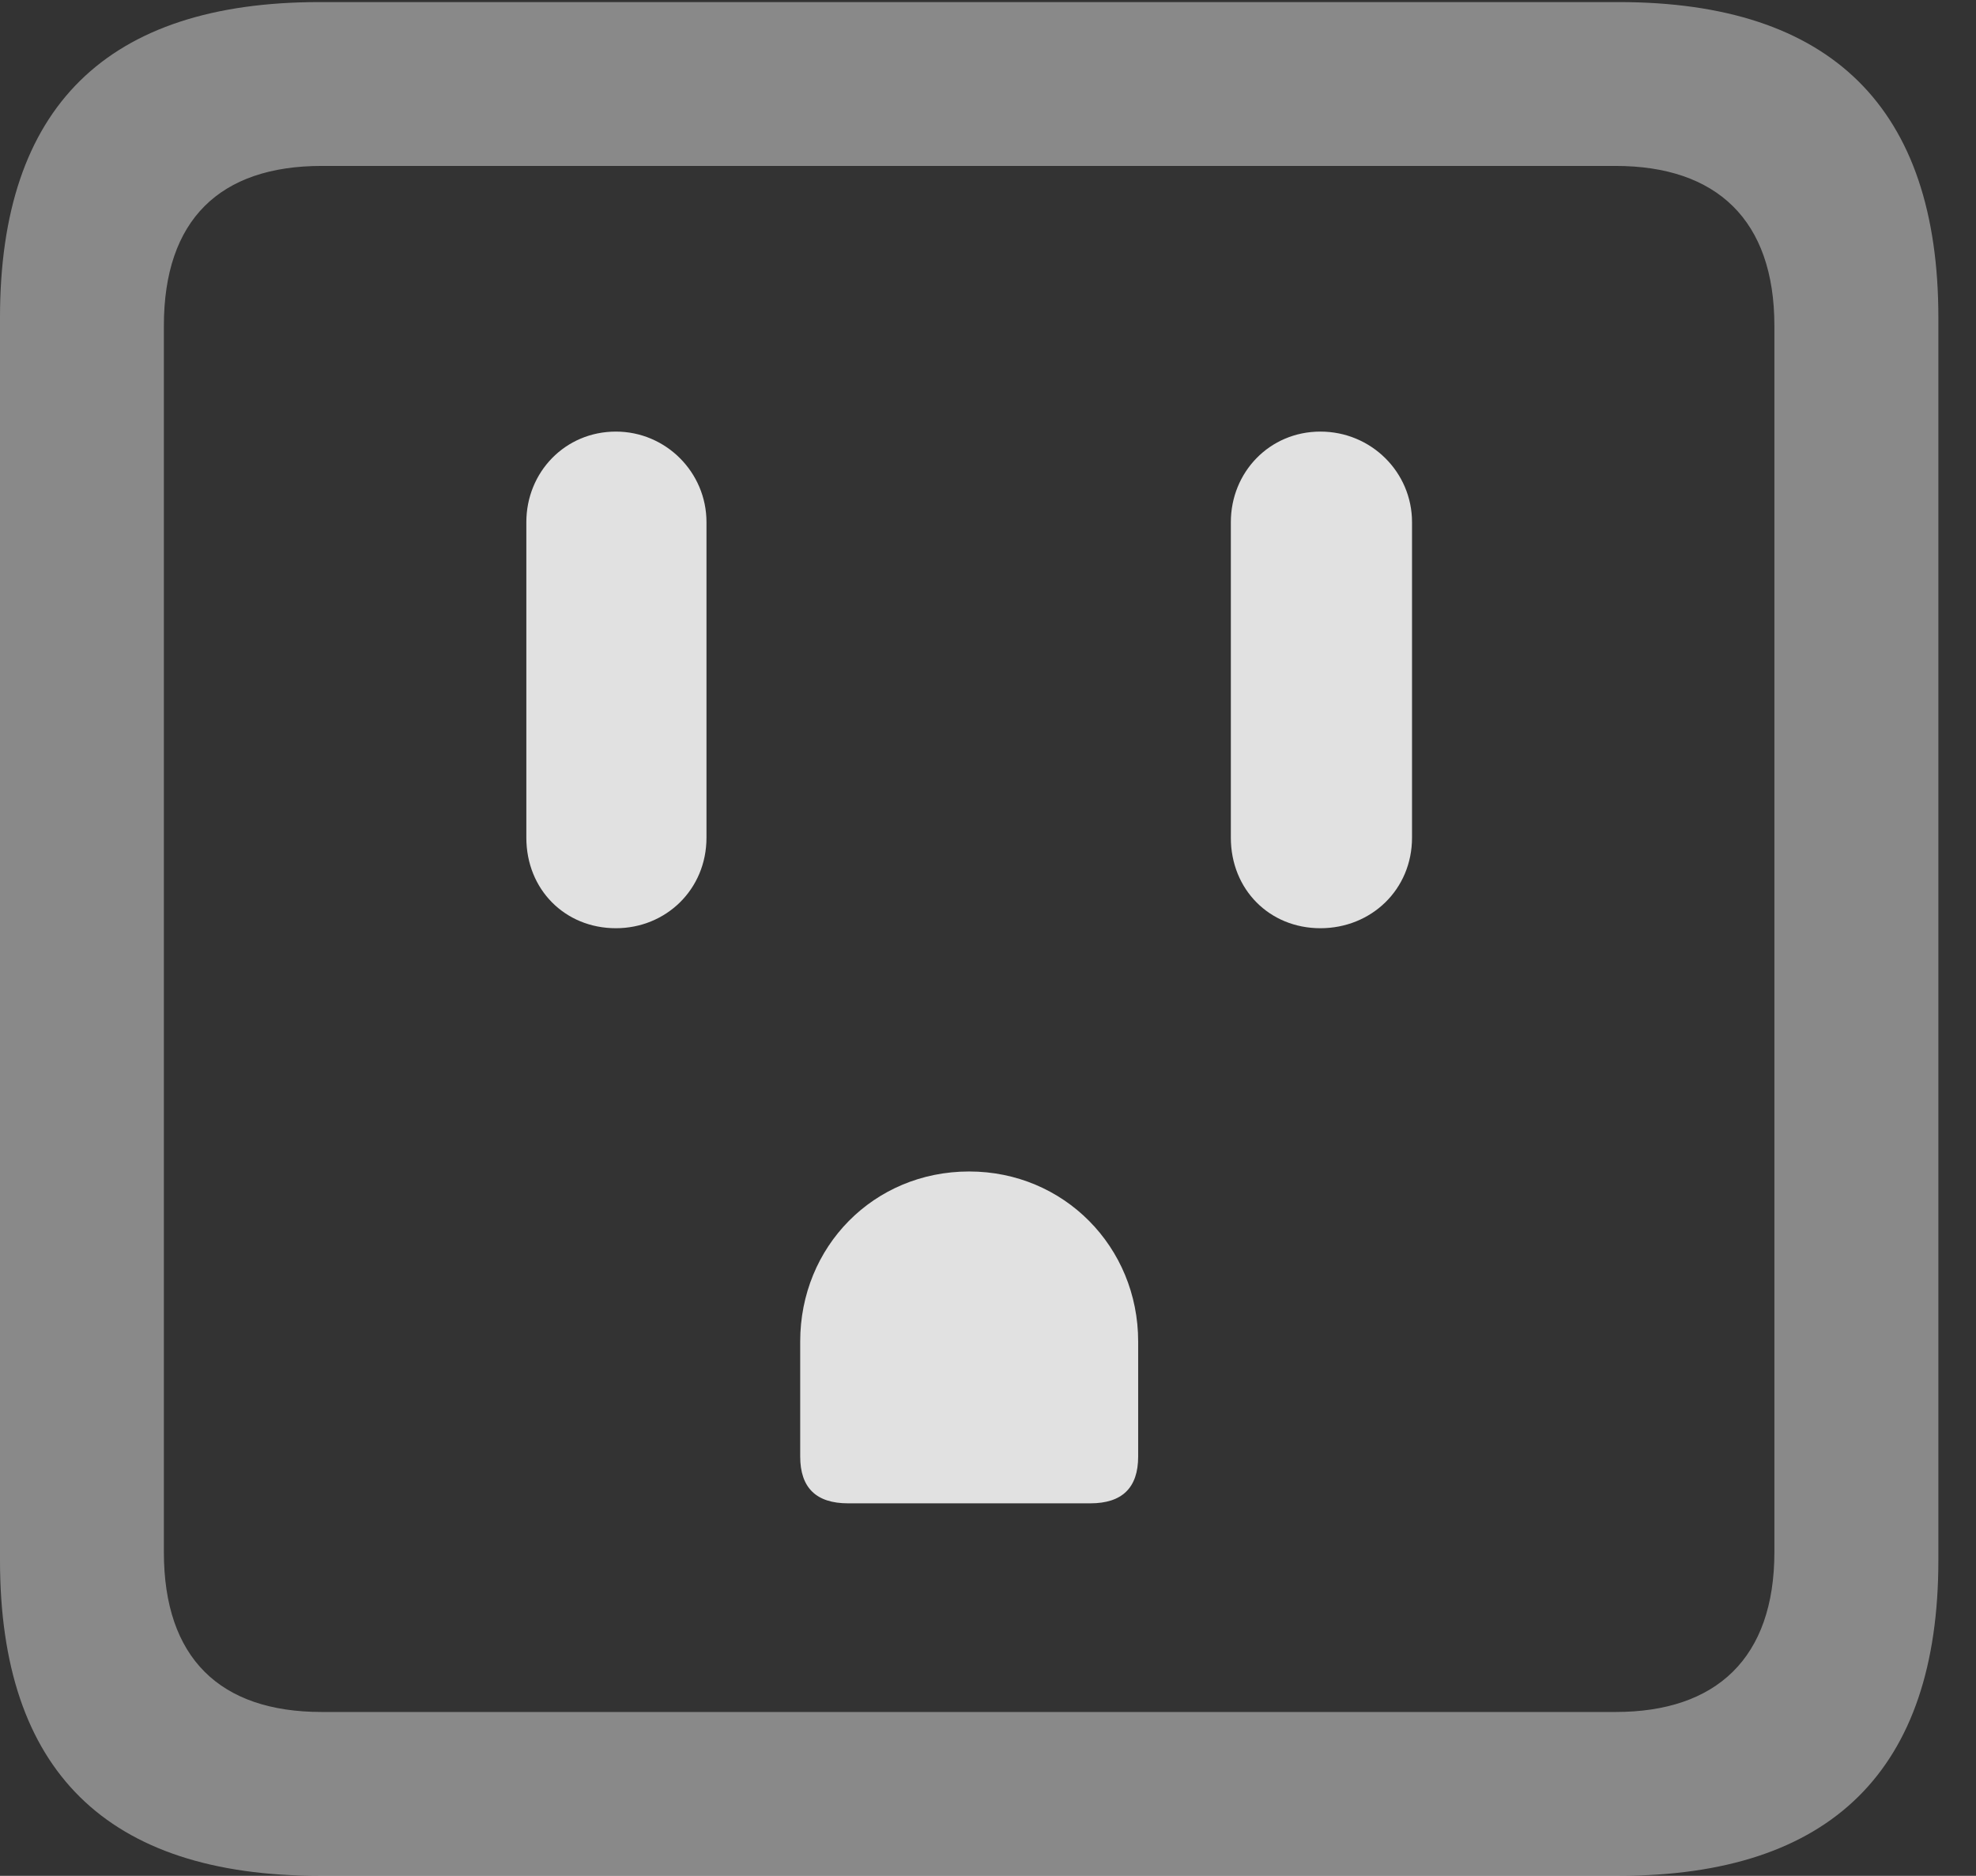 <?xml version="1.0" encoding="UTF-8"?>
<!--Generator: Apple Native CoreSVG 341-->
<!DOCTYPE svg
PUBLIC "-//W3C//DTD SVG 1.1//EN"
       "http://www.w3.org/Graphics/SVG/1.1/DTD/svg11.dtd">
<svg version="1.1" xmlns="http://www.w3.org/2000/svg" xmlns:xlink="http://www.w3.org/1999/xlink" viewBox="0 0 18.955 17.998">
 <rect x="0" y="0" width="18.955" height="17.998" fill="#333333" stroke="none"/>
 <g>
  <rect height="17.998" opacity="0" width="18.955" x="0" y="0"/>
  <path d="M3.066 17.998L15.527 17.998C17.568 17.998 18.594 16.982 18.594 14.971L18.594 3.047C18.594 1.035 17.568 0.02 15.527 0.02L3.066 0.02C1.025 0.02 0 1.025 0 3.047L0 14.971C0 16.992 1.025 17.998 3.066 17.998ZM3.086 16.426C2.109 16.426 1.572 15.908 1.572 14.893L1.572 3.125C1.572 2.109 2.109 1.592 3.086 1.592L15.498 1.592C16.465 1.592 17.021 2.109 17.021 3.125L17.021 14.893C17.021 15.908 16.465 16.426 15.498 16.426Z" fill="white" fill-opacity="0.425"/>
  <path d="M5.908 8.906C6.387 8.906 6.777 8.535 6.777 8.037L6.777 5.01C6.777 4.531 6.387 4.141 5.908 4.141C5.42 4.141 5.049 4.531 5.049 5.01L5.049 8.037C5.049 8.535 5.42 8.906 5.908 8.906ZM8.135 14.424L10.459 14.424C10.762 14.424 10.918 14.277 10.918 13.975L10.918 12.871C10.918 11.963 10.205 11.24 9.297 11.24C8.379 11.24 7.676 11.963 7.676 12.871L7.676 13.975C7.676 14.277 7.832 14.424 8.135 14.424ZM12.666 8.906C13.154 8.906 13.545 8.535 13.545 8.037L13.545 5.01C13.545 4.531 13.154 4.141 12.666 4.141C12.178 4.141 11.807 4.531 11.807 5.01L11.807 8.037C11.807 8.535 12.178 8.906 12.666 8.906Z" fill="white" fill-opacity="0.85"/>
 </g>
</svg>
